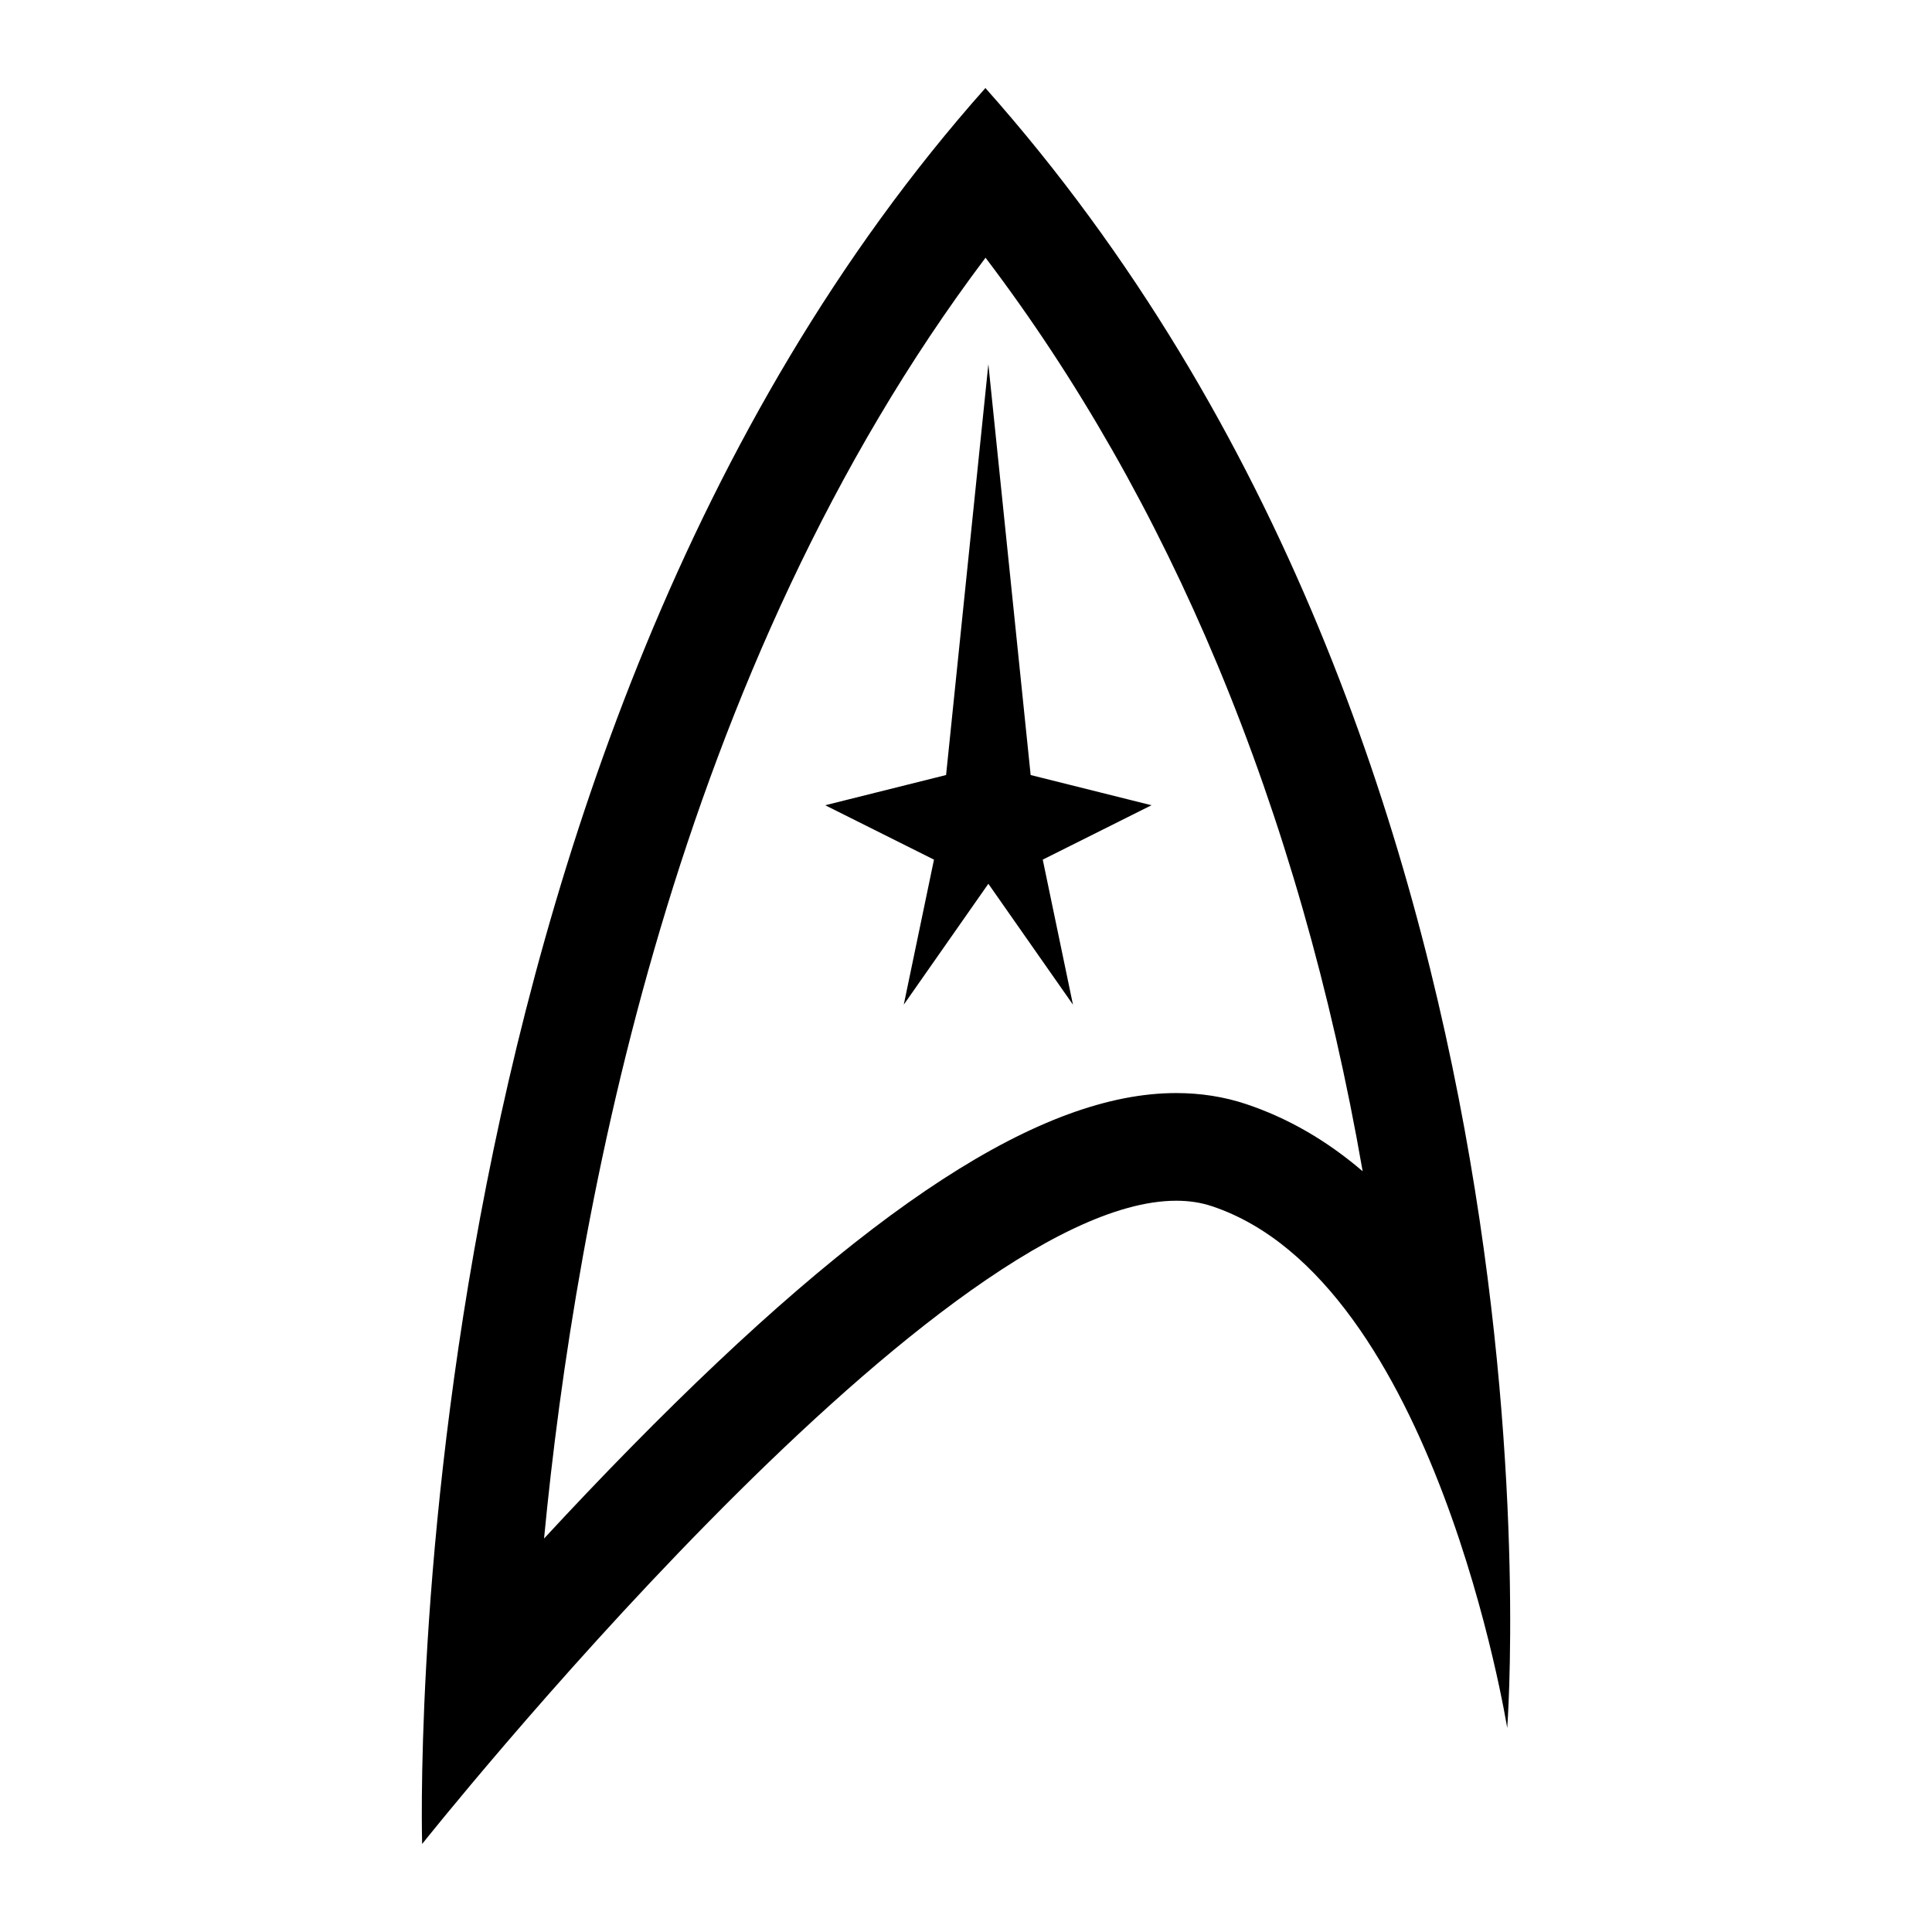 <svg xmlns="http://www.w3.org/2000/svg" xmlns:xlink="http://www.w3.org/1999/xlink" version="1.1" width="25px" height="25px" viewBox="0 0 1000 1000" xml:space="preserve">
<desc>Created with Fabric.js 3.5.0</desc>
<defs>
</defs>
<rect x="0" y="0" width="100%" height="100%" fill="#ffffff"/>
<g transform="matrix(2.164 0 0 2.164 500 500)" id="718341">
<path style="stroke: none; stroke-width: 1; stroke-dasharray: none; stroke-linecap: butt; stroke-dashoffset: 0; stroke-linejoin: miter; stroke-miterlimit: 4; is-custom-font: none; font-file-url: none; fill: rgb(0,0,0); fill-rule: nonzero; opacity: 1;" vector-effect="non-scaling-stroke" transform=" translate(-256, -256)" d="M 300.367 217.549 l -26.01 13.009 l 7.227 34.688 l -20.235 -28.912 l -20.234 28.912 l 7.226 -34.688 l -26.017 -13.009 l 28.912 -7.227 l 10.113 -98.279 l 10.114 98.279 L 300.367 217.549 z M 385.45 438.26 c 0 0 -17.114 -106.979 -70.615 -124.8 c -2.654 -0.896 -5.52 -1.316 -8.558 -1.316 C 248.22 312.144 125.916 466 125.916 466 s -7.918 -259.527 134.726 -420 C 403.279 206.473 385.45 438.26 385.45 438.26 z M 350.876 305.098 c -7.497 -43.131 -19.167 -83.842 -34.673 -121.018 c -14.979 -35.906 -33.597 -68.585 -55.531 -97.49 c -74.142 98.422 -98.001 227.193 -105.596 306.351 c 6.587 -7.121 13.596 -14.513 20.889 -21.927 c 56.78 -57.734 98.197 -84.624 130.312 -84.624 c 5.851 0 11.468 0.88 16.709 2.632 C 332.949 292.345 342.251 297.706 350.876 305.098 z" stroke-linecap="round"/>
</g>
</svg>